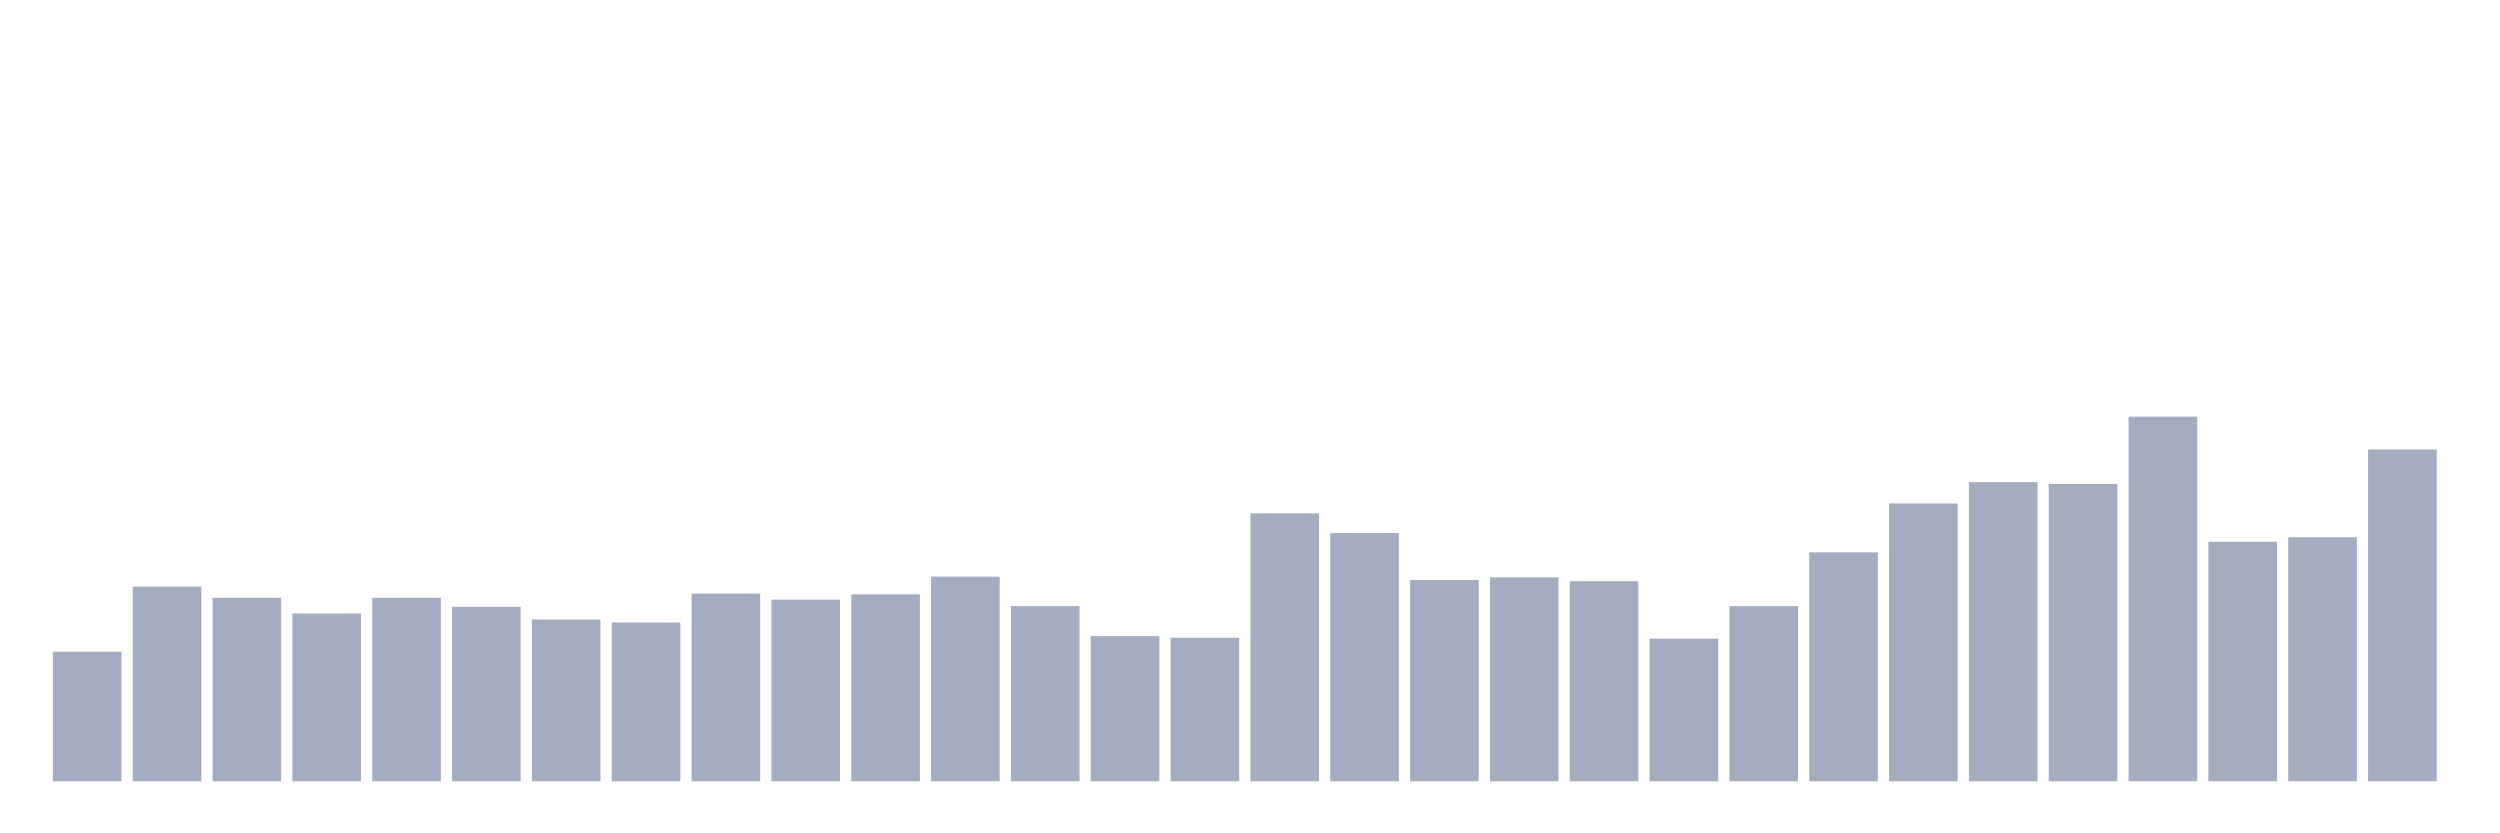 <svg xmlns="http://www.w3.org/2000/svg" viewBox="0 0 480 160"><g transform="translate(10,10)"><rect class="bar" x="0.153" width="13.175" y="115.117" height="24.883" fill="rgb(164,173,192)"></rect><rect class="bar" x="15.482" width="13.175" y="102.623" height="37.377" fill="rgb(164,173,192)"></rect><rect class="bar" x="30.81" width="13.175" y="104.774" height="35.226" fill="rgb(164,173,192)"></rect><rect class="bar" x="46.138" width="13.175" y="107.794" height="32.206" fill="rgb(164,173,192)"></rect><rect class="bar" x="61.466" width="13.175" y="104.774" height="35.226" fill="rgb(164,173,192)"></rect><rect class="bar" x="76.794" width="13.175" y="106.51" height="33.49" fill="rgb(164,173,192)"></rect><rect class="bar" x="92.123" width="13.175" y="108.939" height="31.061" fill="rgb(164,173,192)"></rect><rect class="bar" x="107.451" width="13.175" y="109.529" height="30.471" fill="rgb(164,173,192)"></rect><rect class="bar" x="122.779" width="13.175" y="103.976" height="36.024" fill="rgb(164,173,192)"></rect><rect class="bar" x="138.107" width="13.175" y="105.121" height="34.879" fill="rgb(164,173,192)"></rect><rect class="bar" x="153.436" width="13.175" y="104.115" height="35.885" fill="rgb(164,173,192)"></rect><rect class="bar" x="168.764" width="13.175" y="100.714" height="39.286" fill="rgb(164,173,192)"></rect><rect class="bar" x="184.092" width="13.175" y="106.371" height="33.629" fill="rgb(164,173,192)"></rect><rect class="bar" x="199.42" width="13.175" y="112.132" height="27.868" fill="rgb(164,173,192)"></rect><rect class="bar" x="214.748" width="13.175" y="112.444" height="27.556" fill="rgb(164,173,192)"></rect><rect class="bar" x="230.077" width="13.175" y="88.567" height="51.433" fill="rgb(164,173,192)"></rect><rect class="bar" x="245.405" width="13.175" y="92.35" height="47.65" fill="rgb(164,173,192)"></rect><rect class="bar" x="260.733" width="13.175" y="101.373" height="38.627" fill="rgb(164,173,192)"></rect><rect class="bar" x="276.061" width="13.175" y="100.853" height="39.147" fill="rgb(164,173,192)"></rect><rect class="bar" x="291.39" width="13.175" y="101.582" height="38.418" fill="rgb(164,173,192)"></rect><rect class="bar" x="306.718" width="13.175" y="112.618" height="27.382" fill="rgb(164,173,192)"></rect><rect class="bar" x="322.046" width="13.175" y="106.371" height="33.629" fill="rgb(164,173,192)"></rect><rect class="bar" x="337.374" width="13.175" y="96.063" height="43.937" fill="rgb(164,173,192)"></rect><rect class="bar" x="352.702" width="13.175" y="86.658" height="53.342" fill="rgb(164,173,192)"></rect><rect class="bar" x="368.031" width="13.175" y="82.563" height="57.437" fill="rgb(164,173,192)"></rect><rect class="bar" x="383.359" width="13.175" y="82.91" height="57.09" fill="rgb(164,173,192)"></rect><rect class="bar" x="398.687" width="13.175" y="70" height="70" fill="rgb(164,173,192)"></rect><rect class="bar" x="414.015" width="13.175" y="94.016" height="45.984" fill="rgb(164,173,192)"></rect><rect class="bar" x="429.344" width="13.175" y="93.148" height="46.852" fill="rgb(164,173,192)"></rect><rect class="bar" x="444.672" width="13.175" y="76.316" height="63.684" fill="rgb(164,173,192)"></rect></g></svg>